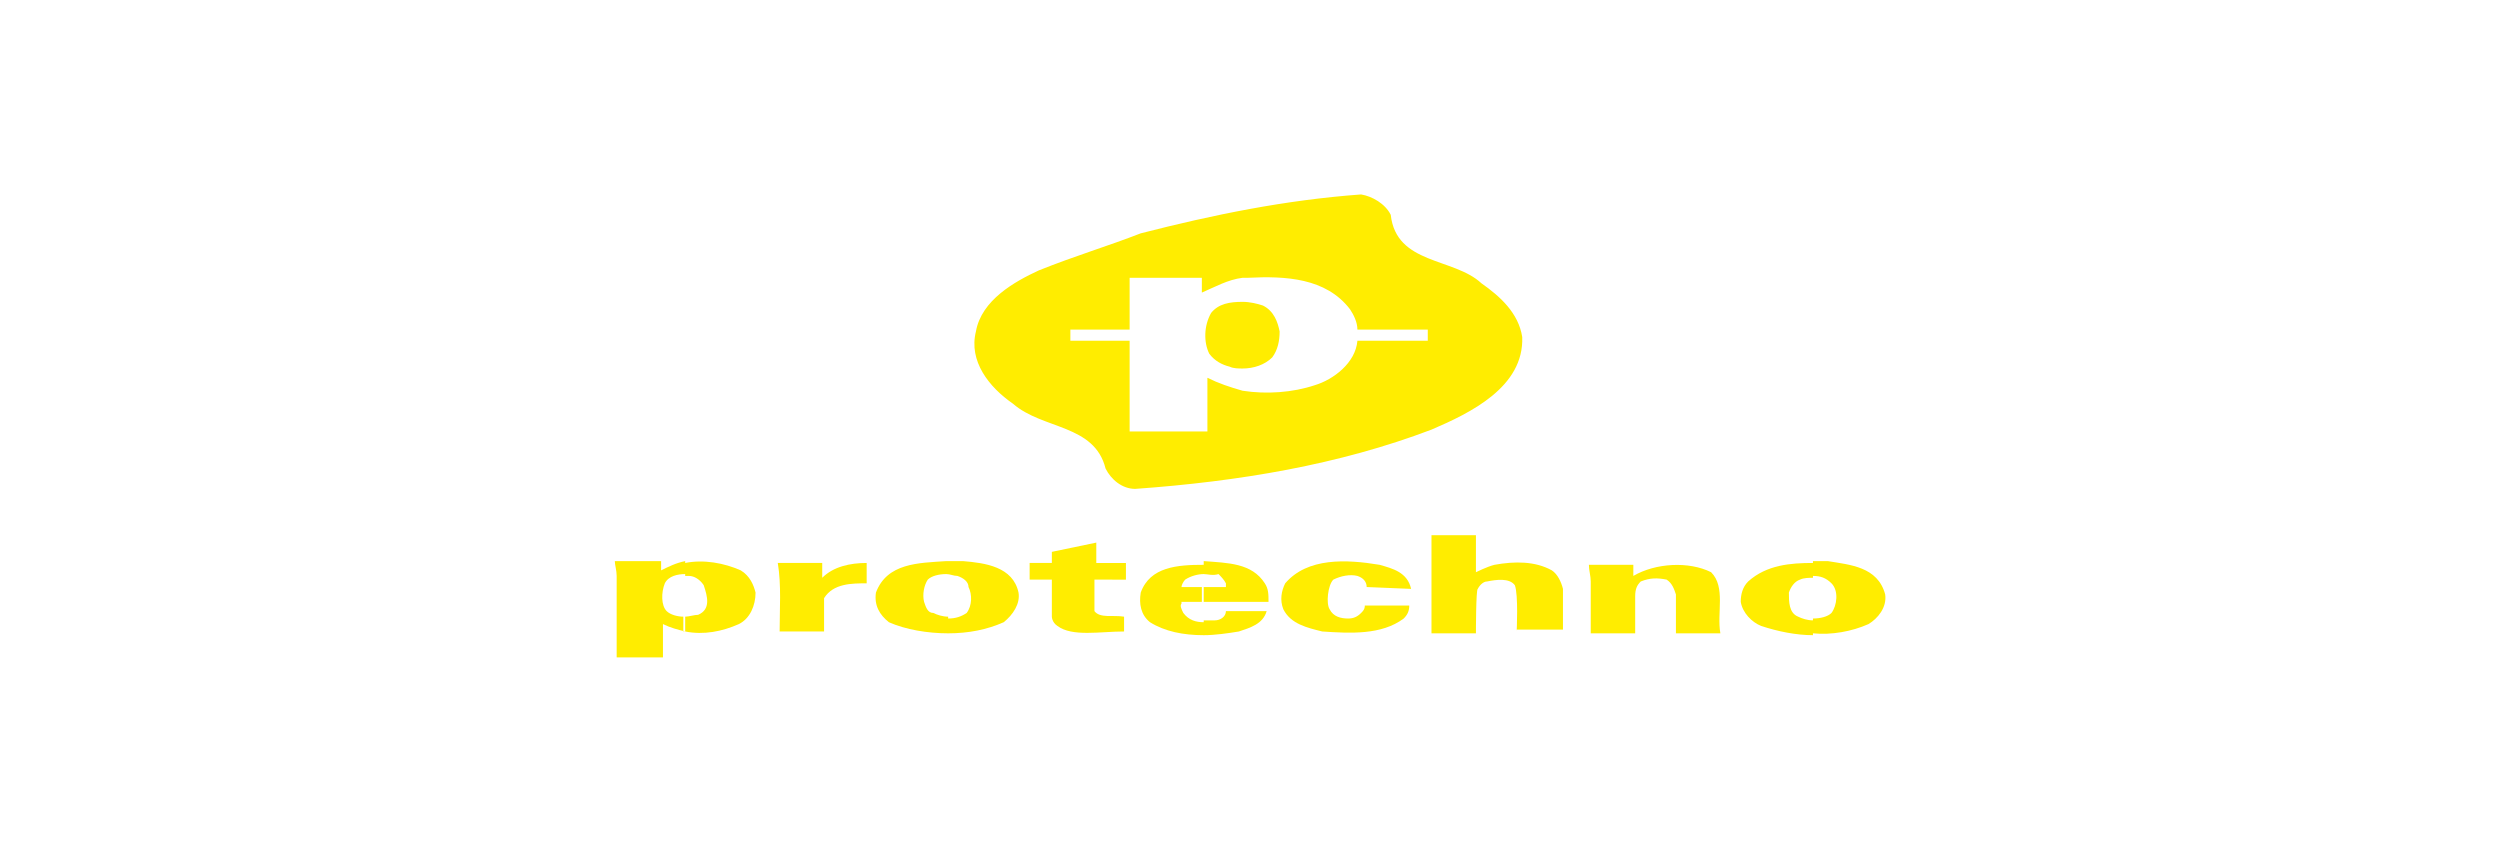 <?xml version="1.0" encoding="utf-8"?>
<!-- Generator: Adobe Illustrator 25.4.1, SVG Export Plug-In . SVG Version: 6.00 Build 0)  -->
<svg version="1.1" id="Capa_1" xmlns="http://www.w3.org/2000/svg" xmlns:xlink="http://www.w3.org/1999/xlink" x="0px" y="0px"
	 viewBox="0 0 135 46" style="enable-background:new 0 0 135 46;" xml:space="preserve">
<style type="text/css">
	.st0{fill:#FFED00;}
</style>
<path class="st0" d="M97.9,34.3c-0.9,0-1.9-0.2-2.8-0.5c-0.5-0.2-1-0.7-1.1-1.3c0-0.4,0.1-0.8,0.4-1.1c1-0.9,2.3-1,3.5-1v0.8
	c-0.2,0-0.5,0-0.7,0.1c-0.3,0.1-0.5,0.4-0.6,0.7c0,0.5,0,1.1,0.5,1.3c0.2,0.1,0.5,0.2,0.8,0.2V34.3z M100.9,33.7
	c-0.9,0.4-2,0.6-3,0.5v-0.8c0.4,0,0.8-0.1,1-0.3c0.3-0.4,0.4-1.2,0-1.6c-0.3-0.3-0.6-0.4-1-0.4v-0.8h0.8c1.2,0.2,2.7,0.3,3.1,1.8
	C101.9,32.8,101.4,33.4,100.9,33.7"/>
<path class="st0" d="M59.1,31.3V33c0.3,0.4,1,0.2,1.6,0.3v0.8c-1.3,0-2.8,0.3-3.6-0.3c-0.3-0.2-0.3-0.5-0.3-0.5v-2c0,0-1.2,0-1.2,0
	v-0.9h1.2v-0.6l2.4-0.5v1.1h1.6v0.9H59.1z"/>
<path class="st0" d="M92.9,34.2c0,0-2.4,0-2.4,0v-2.1c-0.1-0.3-0.2-0.6-0.5-0.8c-0.5-0.1-0.9-0.1-1.4,0.1c-0.2,0.2-0.3,0.4-0.3,0.8
	v2h-2.4v-2.8c0-0.3-0.1-0.6-0.1-0.9h2.4l0,0.6c1.2-0.7,3-0.8,4.2-0.2C93.2,31.7,92.7,33.1,92.9,34.2"/>
<path class="st0" d="M81.9,34.1c0,0,0.1-2-0.1-2.5c-0.3-0.4-1-0.3-1.5-0.2c-0.2,0-0.4,0.2-0.5,0.4c-0.1,0-0.1,2.4-0.1,2.4h-2.4v-5.3
	h2.4v2c0,0,0.6-0.3,1-0.4c1.1-0.2,2.2-0.2,3.1,0.3c0.3,0.2,0.5,0.6,0.6,1v2.2H81.9z"/>
<path class="st0" d="M73.8,31.7c0-0.3-0.2-0.5-0.5-0.6c-0.4-0.1-0.9,0-1.3,0.2c-0.3,0.3-0.4,1.3-0.2,1.6c0.2,0.4,0.6,0.5,1,0.5
	c0.3,0,0.5-0.1,0.7-0.3c0.1-0.1,0.2-0.2,0.2-0.4h2.4c0,0.3-0.1,0.5-0.3,0.7c-1.2,0.9-2.9,0.8-4.4,0.7c-0.8-0.2-1.7-0.4-2.1-1.2
	c-0.2-0.5-0.1-1,0.1-1.4c1.2-1.4,3.3-1.3,5.1-1c0.7,0.2,1.5,0.4,1.7,1.3L73.8,31.7z"/>
<path class="st0" d="M46.8,31.5c-0.8,0-1.8,0-2.3,0.8c0,0.6,0,1.8,0,1.8h-2.4c0-1.2,0.1-2.5-0.1-3.7l2.4,0v0.8
	c0.6-0.6,1.5-0.8,2.4-0.8v0.1V31.5z"/>
<path class="st0" d="M37,34.1c-0.4-0.1-0.8-0.2-1.2-0.4v1.8h-2.5v-4.4c0-0.3-0.1-0.6-0.1-0.8l2.5,0v0.5c0.4-0.2,0.8-0.4,1.3-0.5v0.7
	c-0.4,0-0.9,0.1-1.1,0.5C35.7,32,35.7,32.7,36,33c0.2,0.2,0.6,0.3,0.9,0.3V34.1z M39.9,33.7c-0.9,0.4-1.9,0.6-2.9,0.4v-0.8
	c0.2,0,0.5-0.1,0.7-0.1c0.7-0.3,0.5-1,0.3-1.6c-0.2-0.3-0.5-0.5-0.8-0.5H37v-0.7c1-0.2,2.1,0,3,0.4c0.5,0.3,0.7,0.8,0.8,1.2
	C40.8,32.7,40.5,33.4,39.9,33.7"/>
<path class="st0" d="M51.2,34.2c-1.1,0-2.3-0.2-3.2-0.6c-0.5-0.4-0.8-0.9-0.7-1.6c0.6-1.6,2.3-1.6,3.8-1.7V31c-0.4,0-0.8,0.1-1,0.3
	c-0.2,0.3-0.3,0.8-0.2,1.2c0.1,0.3,0.2,0.6,0.5,0.6c0.2,0.1,0.5,0.2,0.8,0.2V34.2z M54.2,33.6c-0.9,0.4-1.9,0.6-3,0.6v-0.8
	c0.4,0,0.7-0.1,1-0.3c0.3-0.4,0.3-1,0.1-1.4c0-0.3-0.3-0.5-0.6-0.6c-0.2,0-0.4-0.1-0.6-0.1v-0.7c0.3,0,0.6,0,0.9,0
	c1.2,0.1,2.7,0.3,3,1.7C55.1,32.6,54.7,33.2,54.2,33.6"/>
<path class="st0" d="M63.8,32.6c-0.1,0.1,0,0.3,0.1,0.5c0.3,0.4,0.7,0.5,1.1,0.5v0.7c-1.1,0-2.1-0.2-2.9-0.7c-0.5-0.4-0.6-1-0.5-1.6
	c0.5-1.4,2-1.5,3.4-1.5V31c-0.3,0-0.7,0.1-1,0.3c-0.1,0.1-0.2,0.3-0.2,0.4l1.1,0v0.8H63.8z M65,30.3L65,30.3
	c1.3,0.1,2.6,0.1,3.3,1.2c0.2,0.3,0.2,0.6,0.2,1H65v-0.8l1.2,0v-0.2c-0.1-0.2-0.3-0.4-0.4-0.5C65.5,31.1,65.2,31,65,31V30.3z
	 M65,33.5c0.2,0,0.4,0,0.6,0c0.3,0,0.6-0.2,0.6-0.5h2.2c-0.2,0.7-0.9,0.9-1.5,1.1c-0.6,0.1-1.3,0.2-1.9,0.2V33.5z"/>
<path class="st0" d="M77.3,23.2c-5,1.9-10.4,2.8-16,3.2c-0.7,0-1.3-0.5-1.6-1.1c-0.6-2.4-3.4-2.1-5-3.5c-1.3-0.9-2.4-2.3-2-3.9
	c0.3-1.7,2.1-2.7,3.4-3.3c2-0.8,3.7-1.3,5.5-2c3.9-1,7.8-1.8,11.9-2.1c0.6,0.1,1.3,0.5,1.6,1.1c0.3,2.7,3.4,2.3,4.9,3.7
	c1,0.7,2,1.6,2.2,2.9C82.3,20.9,79.4,22.3,77.3,23.2 M77.1,17.8l-3.8,0c0-0.4-0.2-0.8-0.4-1.1c-1.3-1.7-3.5-1.8-5.5-1.7
	c-0.1,0-0.2,0-0.3,0c-0.8,0.1-1.5,0.5-2.2,0.8c0,0,0-0.8,0-0.8H61c0,0,0,2.8,0,2.8h0h-3.2v0.6c1,0,3.2,0,3.2,0v4.9h4.2v-2.9
	c0.6,0.3,1.2,0.5,1.9,0.7c1.3,0.2,2.7,0.1,3.9-0.3c1-0.3,2.2-1.2,2.3-2.4h3.8C77.1,18.3,77.1,17.8,77.1,17.8z M68.7,19.3
	c-0.4,0.4-1,0.6-1.6,0.6c-0.2,0-0.5,0-0.7-0.1c-0.4-0.1-0.8-0.3-1.1-0.7c-0.3-0.6-0.3-1.5,0.1-2.2c0.4-0.5,1-0.6,1.7-0.6
	c0.4,0,0.8,0.1,1.1,0.2c0.6,0.3,0.8,0.9,0.9,1.4C69.1,18.4,69,18.9,68.7,19.3z"/>
</svg>
